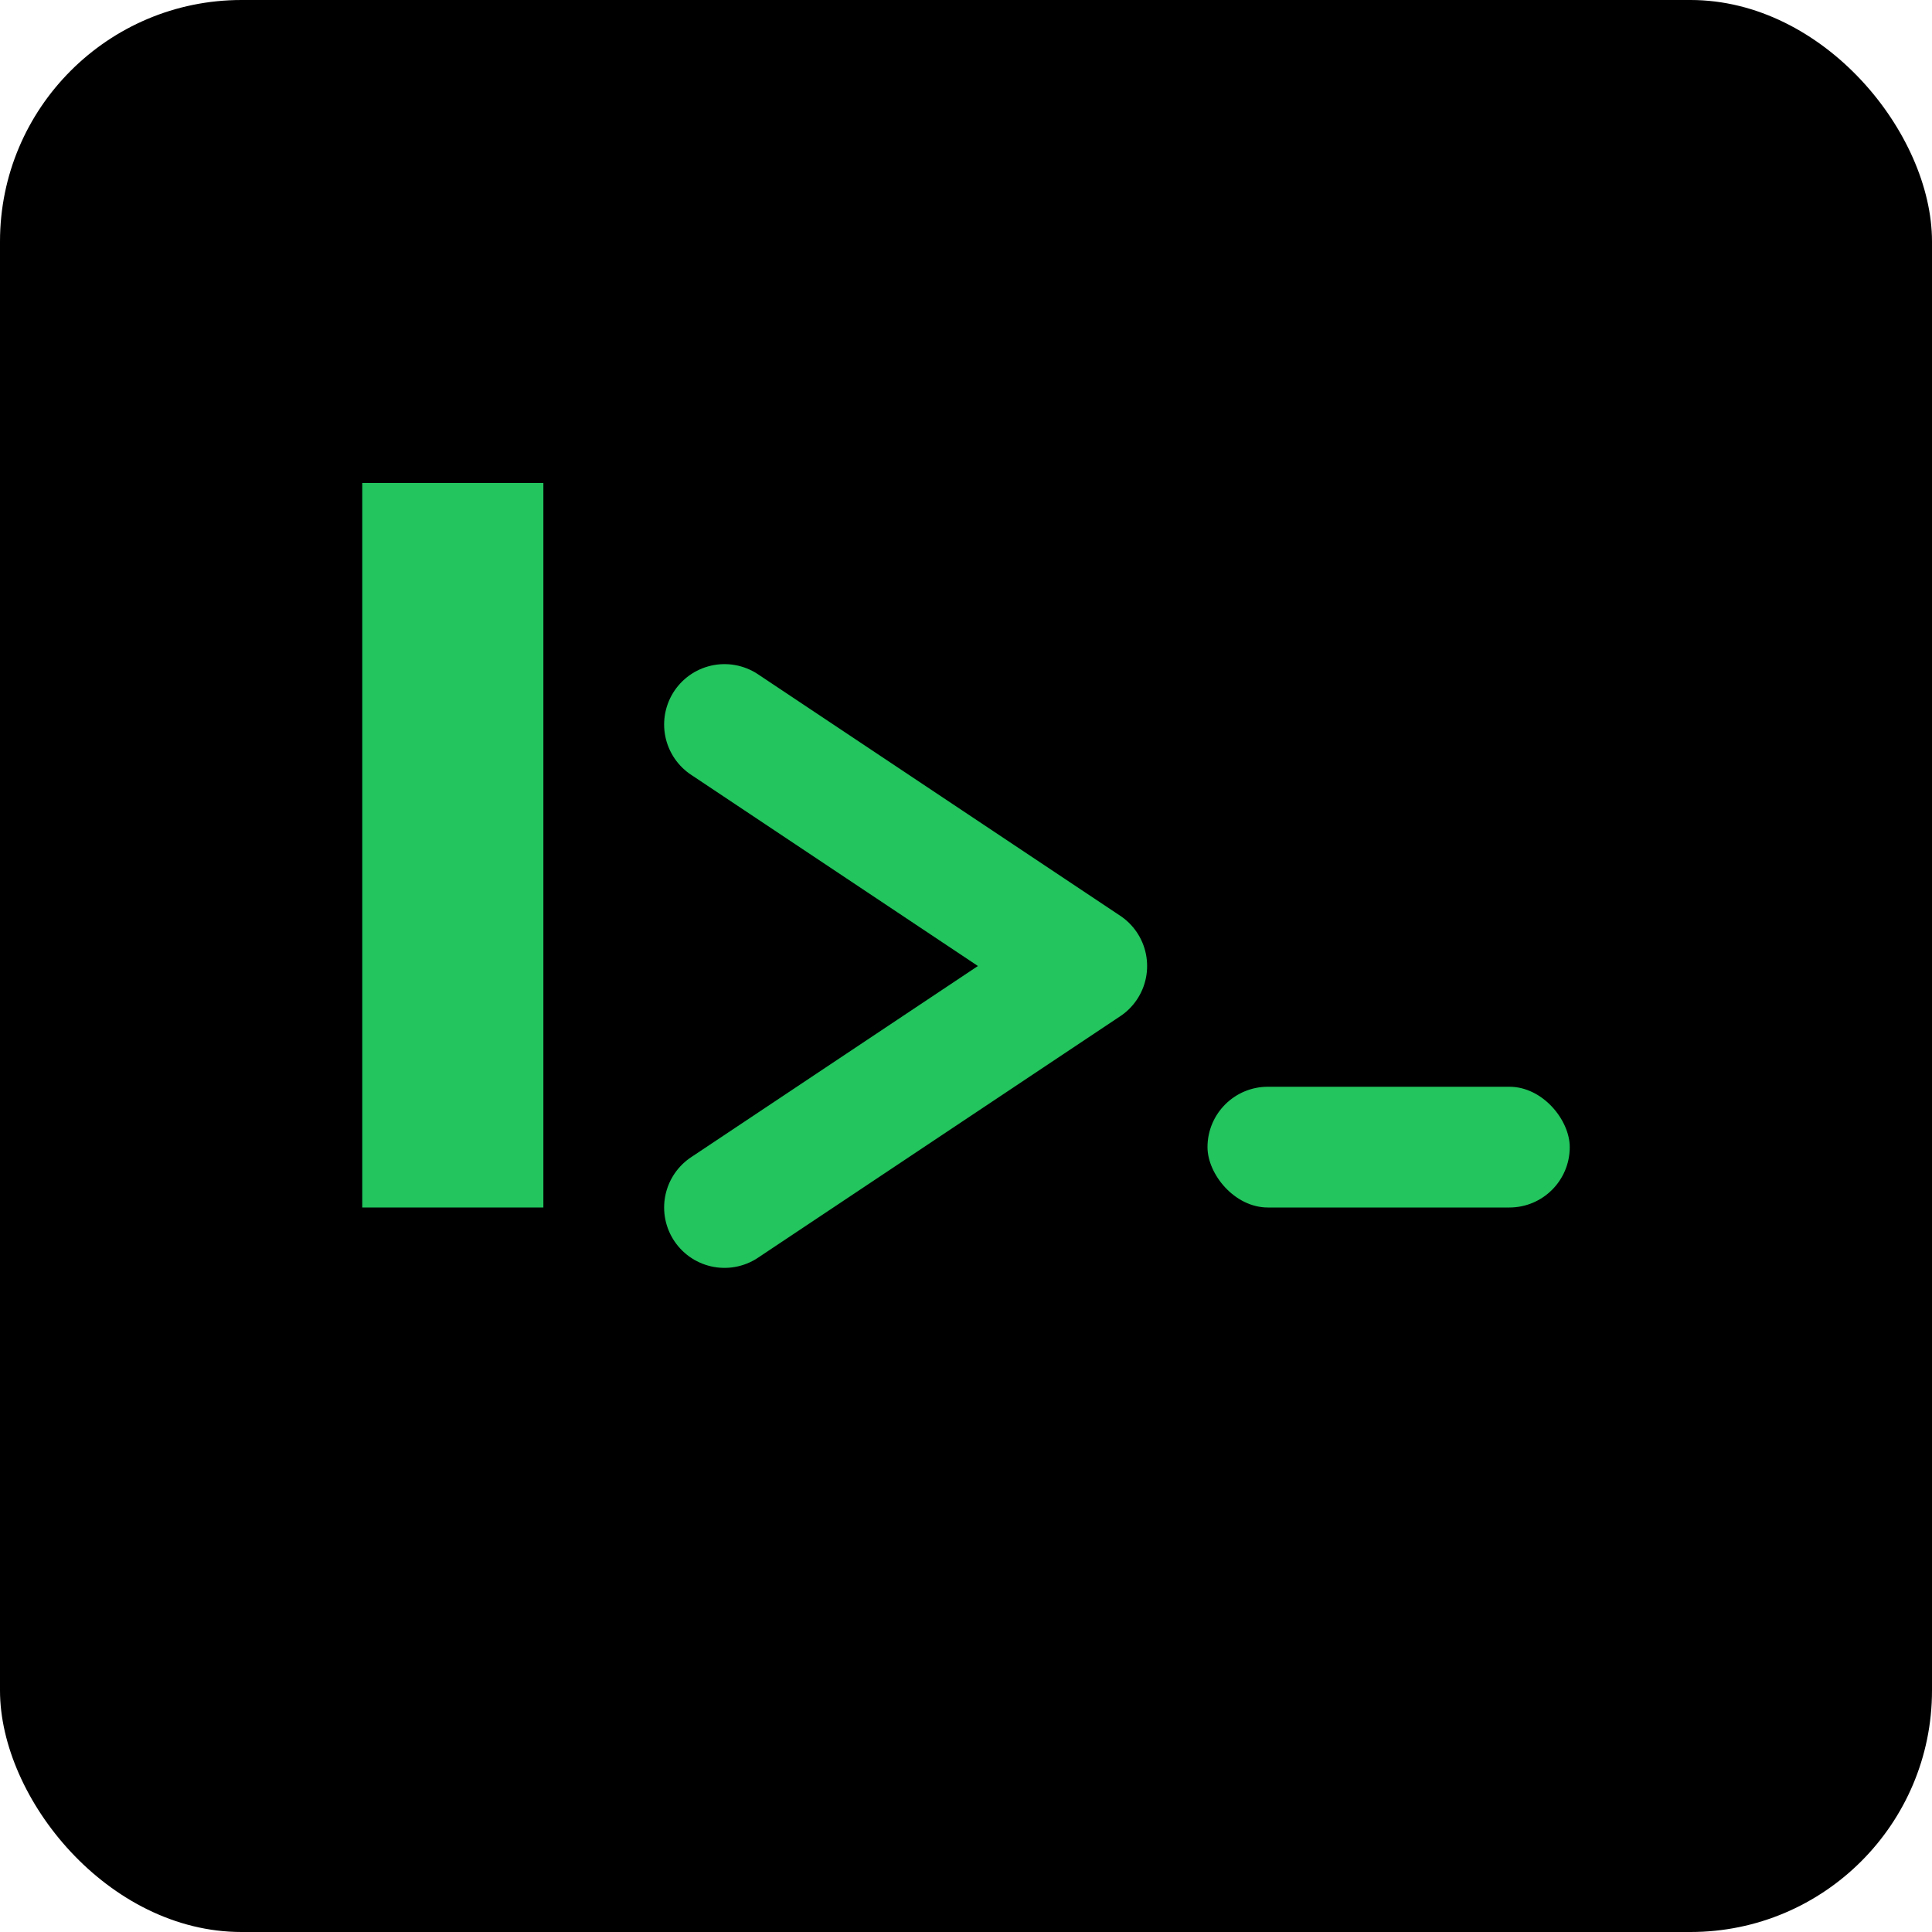 <svg xmlns="http://www.w3.org/2000/svg" viewBox="0 0 32 32">
  <rect width="32" height="32" rx="4" fill="#000000" />
  
  <rect x="6" y="8" width="3" height="12" fill="#22c55e">
    <animate 
      attributeName="opacity"
      values="1;0;1"
      dur="1.5s"
      repeatCount="indefinite"
    />
  </rect>
  
  <path d="M12 12L18 16L12 20" stroke="#22c55e" fill="none" stroke-width="2" stroke-linecap="round" stroke-linejoin="round" />
  <rect x="20" y="18" width="6" height="2" fill="#22c55e" rx="1" />
</svg>